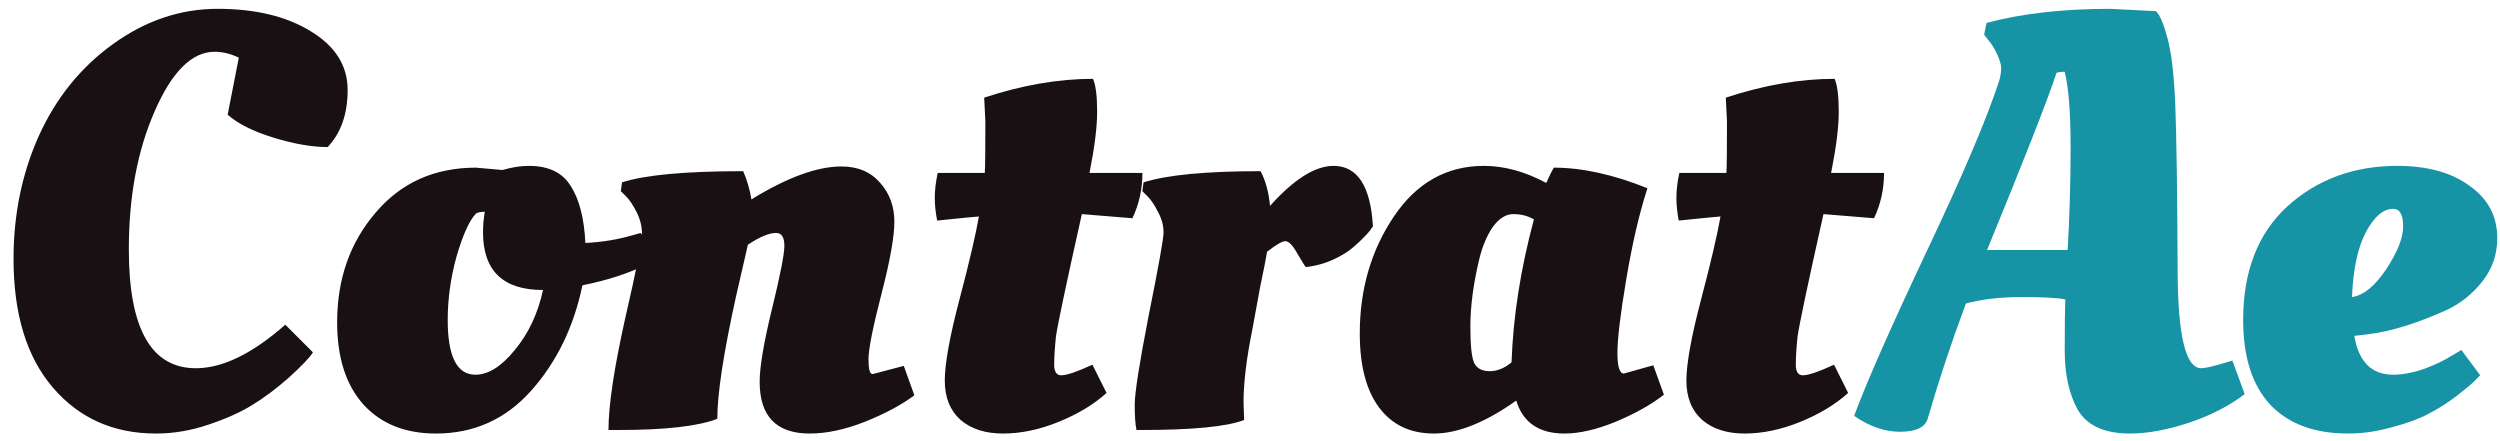 <svg width="170" height="30" viewBox="0 0 170 30" fill="none" xmlns="http://www.w3.org/2000/svg">
<path d="M10.6 29.48C7.72 29.48 5.387 28.44 3.6 26.36C1.813 24.28 0.92 21.36 0.92 17.6C0.92 14.587 1.493 11.8 2.64 9.24C3.813 6.653 5.493 4.573 7.68 3C9.893 1.4 12.267 0.6 14.8 0.6C17.36 0.6 19.467 1.107 21.12 2.12C22.8 3.133 23.64 4.467 23.64 6.12C23.64 7.747 23.187 9.04 22.28 10C21.213 10 19.987 9.787 18.6 9.36C17.213 8.933 16.173 8.413 15.48 7.8L16.24 3.92C15.68 3.653 15.133 3.52 14.6 3.52C13.053 3.52 11.693 4.867 10.52 7.56C9.347 10.227 8.76 13.36 8.76 16.96C8.76 22.347 10.28 25.04 13.32 25.04C15.133 25.04 17.16 24.053 19.4 22.08L21.28 23.96C21.067 24.307 20.52 24.88 19.64 25.68C18.76 26.453 17.92 27.08 17.12 27.56C16.347 28.04 15.36 28.48 14.16 28.88C12.987 29.28 11.8 29.48 10.6 29.48ZM29.645 29.48C27.565 29.48 25.925 28.827 24.725 27.52C23.525 26.187 22.925 24.32 22.925 21.92C22.925 18.987 23.792 16.507 25.525 14.48C27.258 12.427 29.538 11.4 32.365 11.4L34.165 11.56C34.805 11.373 35.405 11.28 35.965 11.28C37.298 11.28 38.245 11.733 38.805 12.64C39.392 13.547 39.725 14.84 39.805 16.52C40.925 16.467 41.992 16.293 43.005 16L43.565 15.84C43.752 16.027 43.885 16.587 43.965 17.52L44.005 17.96C42.805 18.573 41.338 19.053 39.605 19.4C39.018 22.227 37.858 24.613 36.125 26.56C34.392 28.507 32.232 29.48 29.645 29.48ZM30.445 21.76C30.445 24.24 31.072 25.48 32.325 25.48C33.205 25.48 34.098 24.92 35.005 23.8C35.938 22.68 36.578 21.32 36.925 19.72C34.205 19.72 32.845 18.413 32.845 15.8C32.845 15.347 32.885 14.88 32.965 14.4C32.698 14.4 32.498 14.44 32.365 14.52C31.912 15 31.472 15.973 31.045 17.44C30.645 18.88 30.445 20.32 30.445 21.76ZM42.057 29.24H41.377C41.377 27.587 41.75 25.08 42.497 21.72C43.27 18.36 43.657 16.427 43.657 15.92C43.657 15.413 43.537 14.92 43.297 14.44C43.057 13.96 42.817 13.6 42.577 13.36L42.217 13L42.297 12.4C43.87 11.893 46.617 11.64 50.537 11.64C50.803 12.253 50.99 12.893 51.097 13.56C53.523 12.067 55.563 11.32 57.217 11.32C58.337 11.32 59.217 11.693 59.857 12.44C60.497 13.16 60.817 14.04 60.817 15.08C60.817 16.093 60.523 17.733 59.937 20C59.35 22.267 59.057 23.747 59.057 24.44C59.057 25.107 59.15 25.44 59.337 25.44L61.457 24.88L62.177 26.88C61.323 27.52 60.203 28.12 58.817 28.68C57.457 29.213 56.203 29.48 55.057 29.48C52.79 29.48 51.657 28.307 51.657 25.96C51.657 24.947 51.937 23.293 52.497 21C53.057 18.707 53.337 17.28 53.337 16.72C53.337 16.133 53.15 15.84 52.777 15.84C52.297 15.84 51.657 16.107 50.857 16.64C50.75 17.12 50.483 18.28 50.057 20.12C49.203 23.987 48.777 26.773 48.777 28.48C47.47 28.987 45.23 29.24 42.057 29.24ZM77.005 14.84L73.565 14.56C72.498 19.333 71.912 22.107 71.805 22.88C71.725 23.653 71.685 24.293 71.685 24.8C71.685 25.28 71.845 25.52 72.165 25.52C72.538 25.52 73.245 25.28 74.285 24.8L75.245 26.72C74.392 27.493 73.312 28.147 72.005 28.68C70.698 29.213 69.432 29.48 68.205 29.48C67.005 29.48 66.045 29.173 65.325 28.56C64.605 27.92 64.245 27.027 64.245 25.88C64.245 24.733 64.578 22.893 65.245 20.36C65.912 17.827 66.352 15.947 66.565 14.72C65.925 14.773 64.978 14.867 63.725 15C63.618 14.44 63.565 13.92 63.565 13.44C63.565 12.933 63.632 12.373 63.765 11.76H66.965C66.992 11.413 67.005 10.253 67.005 8.28L66.925 6.64C69.512 5.787 71.978 5.36 74.325 5.36C74.512 5.787 74.605 6.533 74.605 7.6C74.605 8.64 74.432 10.027 74.085 11.76H77.685C77.685 12.853 77.458 13.88 77.005 14.84ZM77.601 29.24H77.281C77.201 28.867 77.161 28.293 77.161 27.52C77.161 26.72 77.481 24.68 78.121 21.4C78.787 18.093 79.121 16.227 79.121 15.8C79.121 15.347 79.001 14.893 78.761 14.44C78.521 13.96 78.281 13.6 78.041 13.36L77.681 13L77.761 12.4C79.361 11.893 82.014 11.64 85.721 11.64C86.067 12.307 86.281 13.093 86.361 14C87.987 12.187 89.427 11.28 90.681 11.28C92.307 11.28 93.201 12.653 93.361 15.4C93.307 15.453 93.241 15.547 93.161 15.68C93.081 15.787 92.894 15.987 92.601 16.28C92.307 16.573 92.001 16.84 91.681 17.08C90.774 17.693 89.814 18.053 88.801 18.16C88.774 18.16 88.587 17.867 88.241 17.28C87.921 16.693 87.641 16.4 87.401 16.4C87.187 16.4 86.774 16.64 86.161 17.12C86.081 17.6 85.921 18.413 85.681 19.56C85.467 20.707 85.294 21.653 85.161 22.4C84.761 24.373 84.561 26.027 84.561 27.36L84.601 28.56C83.427 29.013 81.094 29.24 77.601 29.24ZM112.025 12.8C111.465 14.533 110.985 16.6 110.585 19C110.185 21.373 109.985 23.04 109.985 24C109.985 24.933 110.131 25.4 110.425 25.4L112.425 24.84L113.145 26.84C112.291 27.507 111.198 28.12 109.865 28.68C108.558 29.213 107.398 29.48 106.385 29.48C104.651 29.48 103.558 28.733 103.105 27.24C100.998 28.733 99.131 29.48 97.505 29.48C95.905 29.48 94.665 28.893 93.785 27.72C92.905 26.547 92.465 24.867 92.465 22.68C92.465 19.667 93.238 17.013 94.785 14.72C96.331 12.427 98.371 11.28 100.905 11.28C102.291 11.28 103.705 11.667 105.145 12.44C105.358 11.96 105.531 11.613 105.665 11.4C107.585 11.4 109.705 11.867 112.025 12.8ZM99.985 22.2C99.985 23.533 100.078 24.373 100.265 24.72C100.451 25.067 100.798 25.24 101.305 25.24C101.811 25.24 102.305 25.04 102.785 24.64C102.891 21.547 103.398 18.307 104.305 14.92C103.905 14.68 103.438 14.56 102.905 14.56C102.398 14.56 101.931 14.853 101.505 15.44C101.105 16.027 100.798 16.76 100.585 17.64C100.185 19.32 99.985 20.84 99.985 22.2ZM127.435 14.84L123.995 14.56C122.928 19.333 122.341 22.107 122.235 22.88C122.155 23.653 122.115 24.293 122.115 24.8C122.115 25.28 122.275 25.52 122.595 25.52C122.968 25.52 123.675 25.28 124.715 24.8L125.675 26.72C124.821 27.493 123.741 28.147 122.435 28.68C121.128 29.213 119.861 29.48 118.635 29.48C117.435 29.48 116.475 29.173 115.755 28.56C115.035 27.92 114.675 27.027 114.675 25.88C114.675 24.733 115.008 22.893 115.675 20.36C116.341 17.827 116.781 15.947 116.995 14.72C116.355 14.773 115.408 14.867 114.155 15C114.048 14.44 113.995 13.92 113.995 13.44C113.995 12.933 114.061 12.373 114.195 11.76H117.395C117.421 11.413 117.435 10.253 117.435 8.28L117.355 6.64C119.941 5.787 122.408 5.36 124.755 5.36C124.941 5.787 125.035 6.533 125.035 7.6C125.035 8.64 124.861 10.027 124.515 11.76H128.115C128.115 12.853 127.888 13.88 127.435 14.84Z" fill="#191013"/>
<path d="M131.081 28.48C130.895 29.067 130.268 29.36 129.201 29.36C128.161 29.36 127.121 29 126.081 28.28C126.908 26.04 128.548 22.32 131.001 17.12C133.481 11.893 135.135 8 135.961 5.44C136.041 5.12 136.081 4.853 136.081 4.64C136.081 4.4 135.988 4.08 135.801 3.68C135.615 3.28 135.415 2.96 135.201 2.72L134.921 2.36L135.081 1.56C137.455 0.92 140.268 0.6 143.521 0.6L146.601 0.76C146.868 1 147.135 1.627 147.401 2.64C147.668 3.653 147.841 5.173 147.921 7.2C148.001 9.227 148.055 13.027 148.081 18.6C148.108 22.893 148.641 25.04 149.681 25.04C149.948 25.04 150.521 24.907 151.401 24.64L151.801 24.52L152.641 26.8C151.548 27.627 150.268 28.28 148.801 28.76C147.335 29.24 146.015 29.48 144.841 29.48C143.135 29.48 141.961 28.96 141.321 27.92C140.708 26.853 140.401 25.493 140.401 23.84C140.401 22.16 140.415 21 140.441 20.36C139.935 20.253 138.948 20.2 137.481 20.2C136.015 20.2 134.748 20.347 133.681 20.64C132.695 23.28 131.828 25.893 131.081 28.48ZM140.601 17C140.735 14.68 140.801 12.347 140.801 10C140.801 7.653 140.668 5.947 140.401 4.88C140.135 4.88 139.948 4.907 139.841 4.96C139.255 6.747 137.681 10.76 135.121 17H140.601ZM152.534 21.76C152.534 18.453 153.534 15.88 155.534 14.04C157.561 12.2 160.054 11.28 163.014 11.28C165.068 11.28 166.708 11.733 167.934 12.64C169.188 13.52 169.814 14.707 169.814 16.2C169.814 17.293 169.481 18.267 168.814 19.12C168.148 19.973 167.334 20.627 166.374 21.08C164.348 21.987 162.588 22.533 161.094 22.72L160.094 22.84C160.388 24.6 161.268 25.48 162.734 25.48C163.374 25.48 164.081 25.347 164.854 25.08C165.628 24.787 166.241 24.493 166.694 24.2L167.374 23.8L168.654 25.52C168.654 25.52 168.508 25.667 168.214 25.96C168.054 26.12 167.668 26.44 167.054 26.92C166.468 27.373 165.841 27.773 165.174 28.12C164.534 28.467 163.708 28.773 162.694 29.04C161.681 29.333 160.668 29.48 159.654 29.48C157.388 29.48 155.628 28.827 154.374 27.52C153.148 26.187 152.534 24.267 152.534 21.76ZM159.934 20.2C160.708 20.093 161.481 19.467 162.254 18.32C163.028 17.147 163.414 16.173 163.414 15.4C163.414 14.6 163.188 14.2 162.734 14.2C162.068 14.2 161.454 14.72 160.894 15.76C160.334 16.8 160.014 18.28 159.934 20.2Z" fill="#1693A5"/>
</svg>
